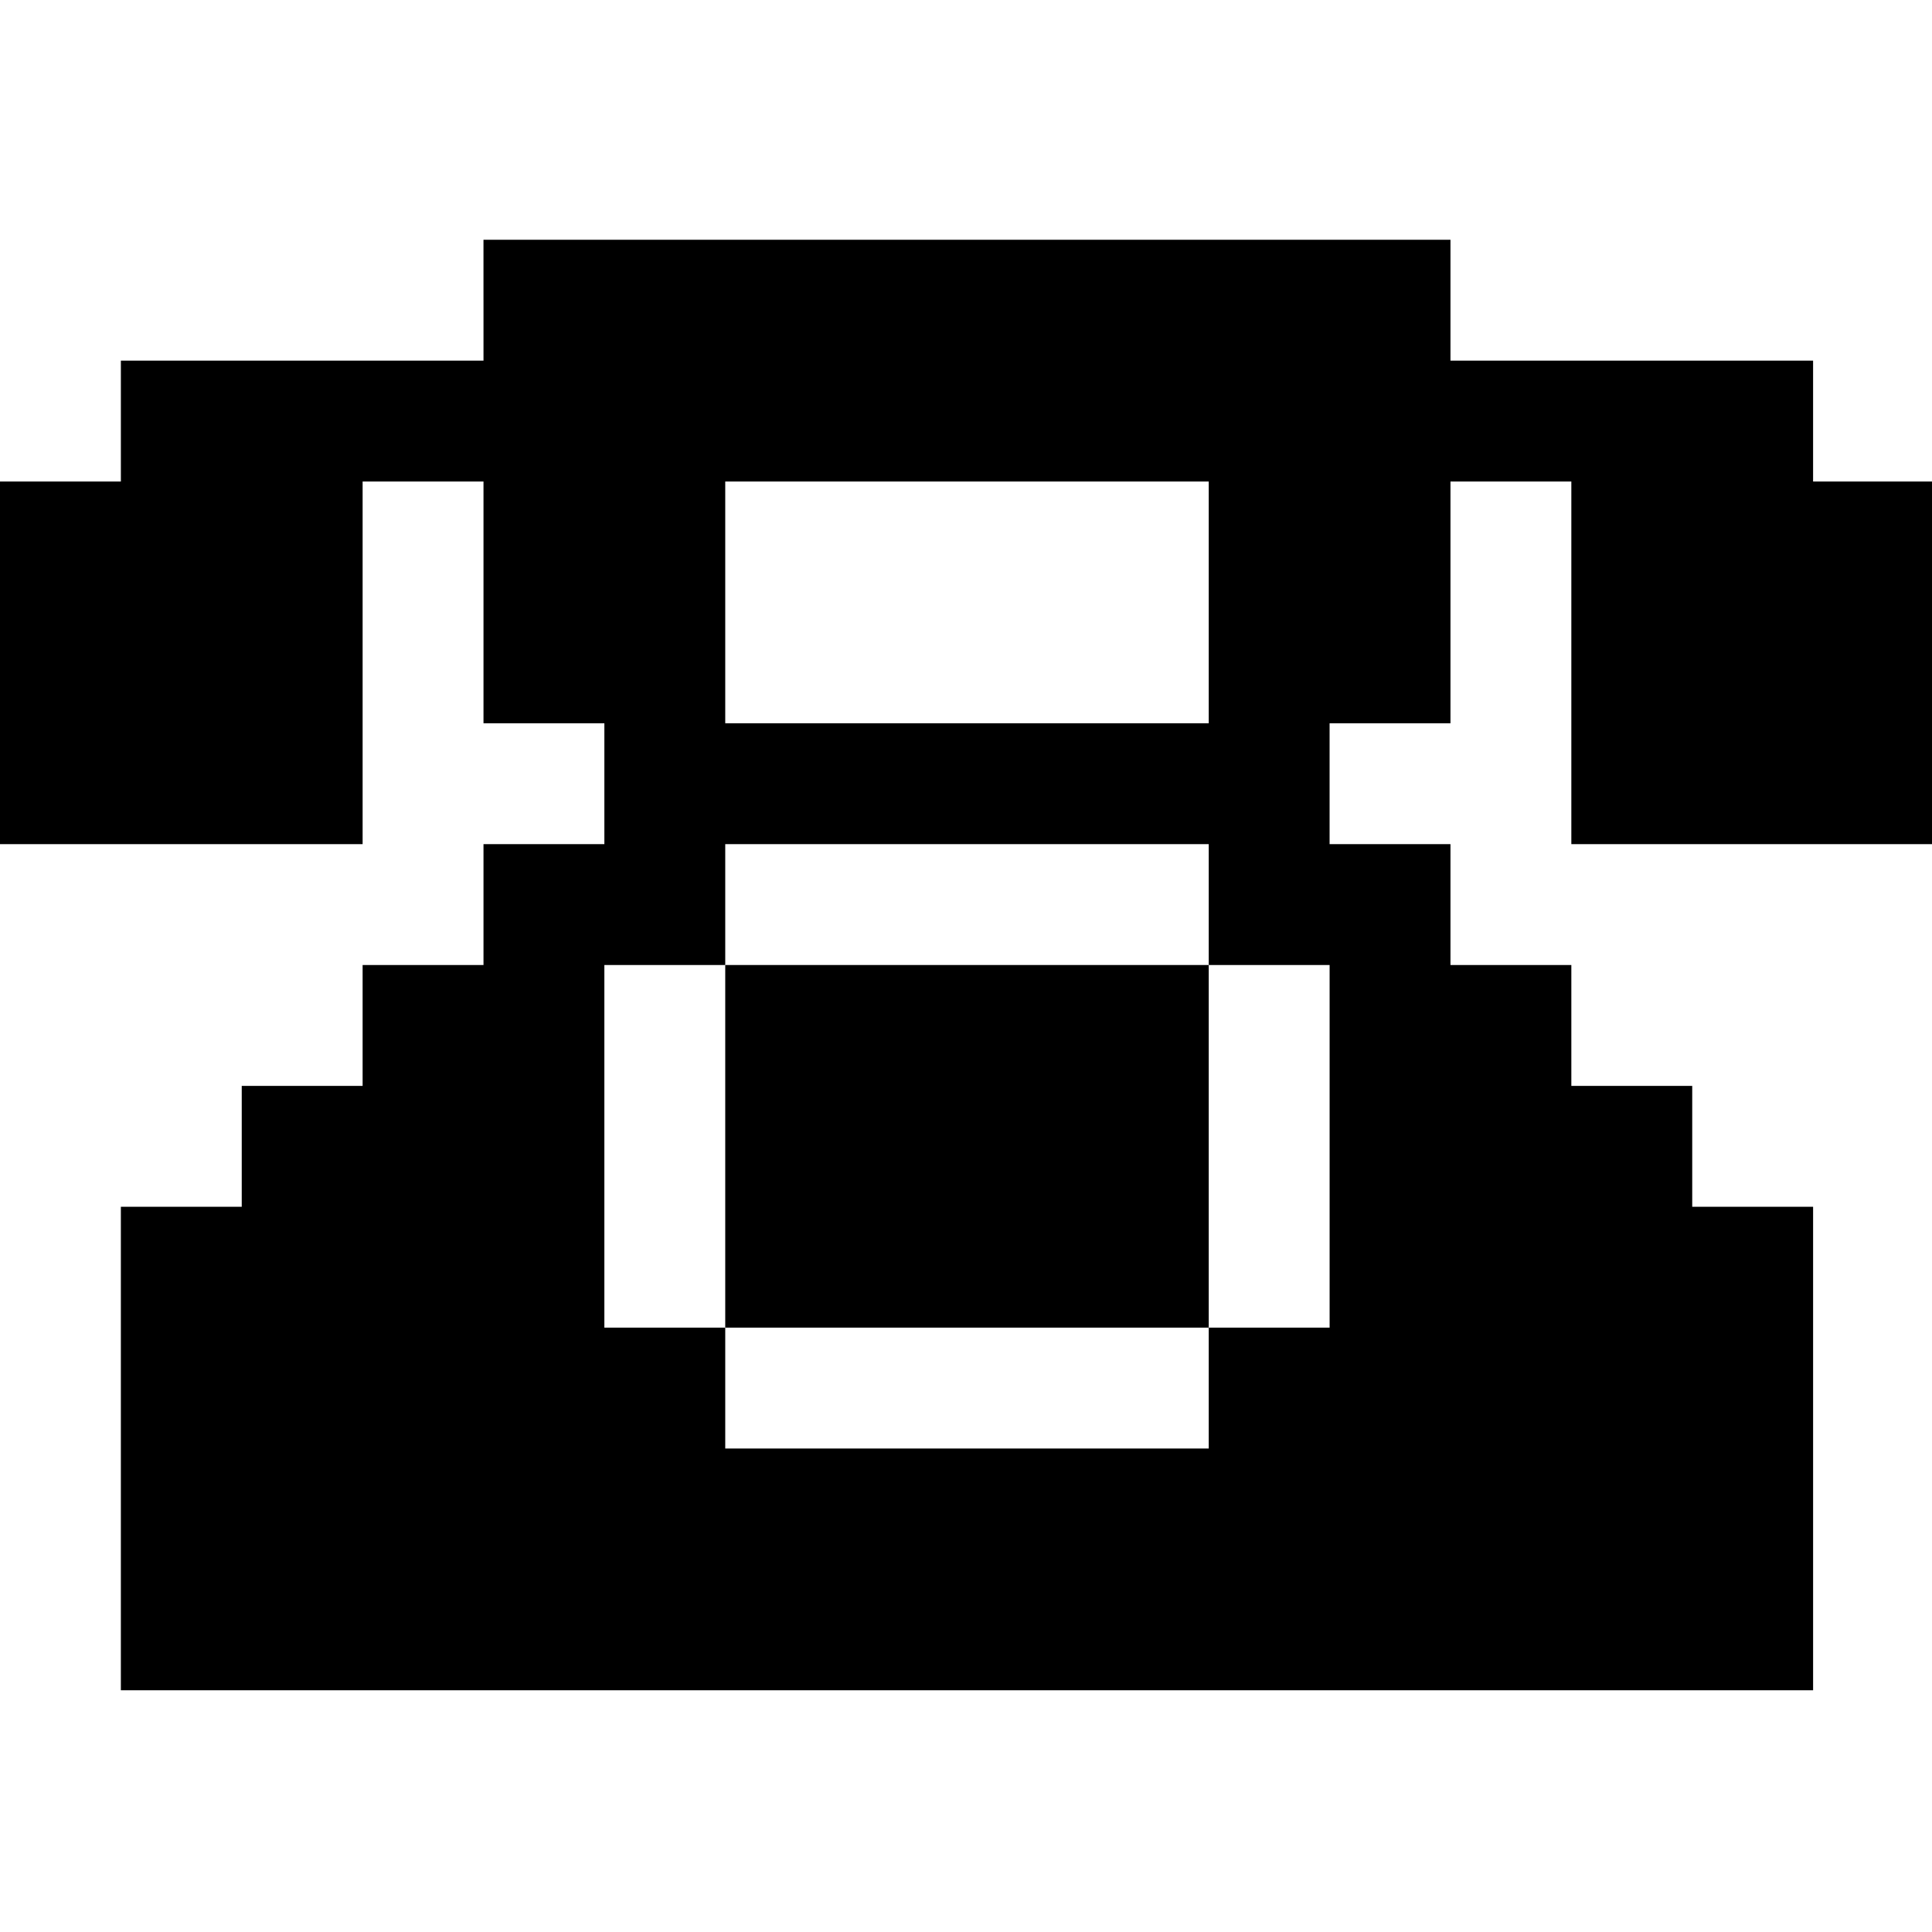 <?xml version="1.0" standalone="no"?>
<!DOCTYPE svg PUBLIC "-//W3C//DTD SVG 20010904//EN"
 "http://www.w3.org/TR/2001/REC-SVG-20010904/DTD/svg10.dtd">
<svg version="1.0" xmlns="http://www.w3.org/2000/svg"
 width="468pt" height="468pt" viewBox="0 0 468 468"
 preserveAspectRatio="xMidYMid meet">
<g transform="translate(0,468) scale(0.366,-0.366)"
fill="#000000" stroke="none">
<path d="M320 1080 l0 -40 -120 0 -120 0 0 -40 0 -40 -40 0 -40 0 0 -120 0
-120 120 0 120 0 0 120 0 120 40 0 40 0 0 -80 0 -80 40 0 40 0 0 -40 0 -40
-40 0 -40 0 0 -40 0 -40 -40 0 -40 0 0 -40 0 -40 -40 0 -40 0 0 -40 0 -40 -40
0 -40 0 0 -160 0 -160 560 0 560 0 0 160 0 160 -40 0 -40 0 0 40 0 40 -40 0
-40 0 0 40 0 40 -40 0 -40 0 0 40 0 40 -40 0 -40 0 0 40 0 40 40 0 40 0 0 80
0 80 40 0 40 0 0 -120 0 -120 120 0 120 0 0 120 0 120 -40 0 -40 0 0 40 0 40
-120 0 -120 0 0 40 0 40 -320 0 -320 0 0 -40z m480 -200 l0 -80 -160 0 -160 0
0 80 0 80 160 0 160 0 0 -80z m0 -200 l0 -40 40 0 40 0 0 -120 0 -120 -40 0
-40 0 0 -40 0 -40 -160 0 -160 0 0 40 0 40 -40 0 -40 0 0 120 0 120 40 0 40 0
0 40 0 40 160 0 160 0 0 -40z"/>
<path d="M480 520 l0 -120 160 0 160 0 0 120 0 120 -160 0 -160 0 0 -120z"/>
</g>
</svg>

